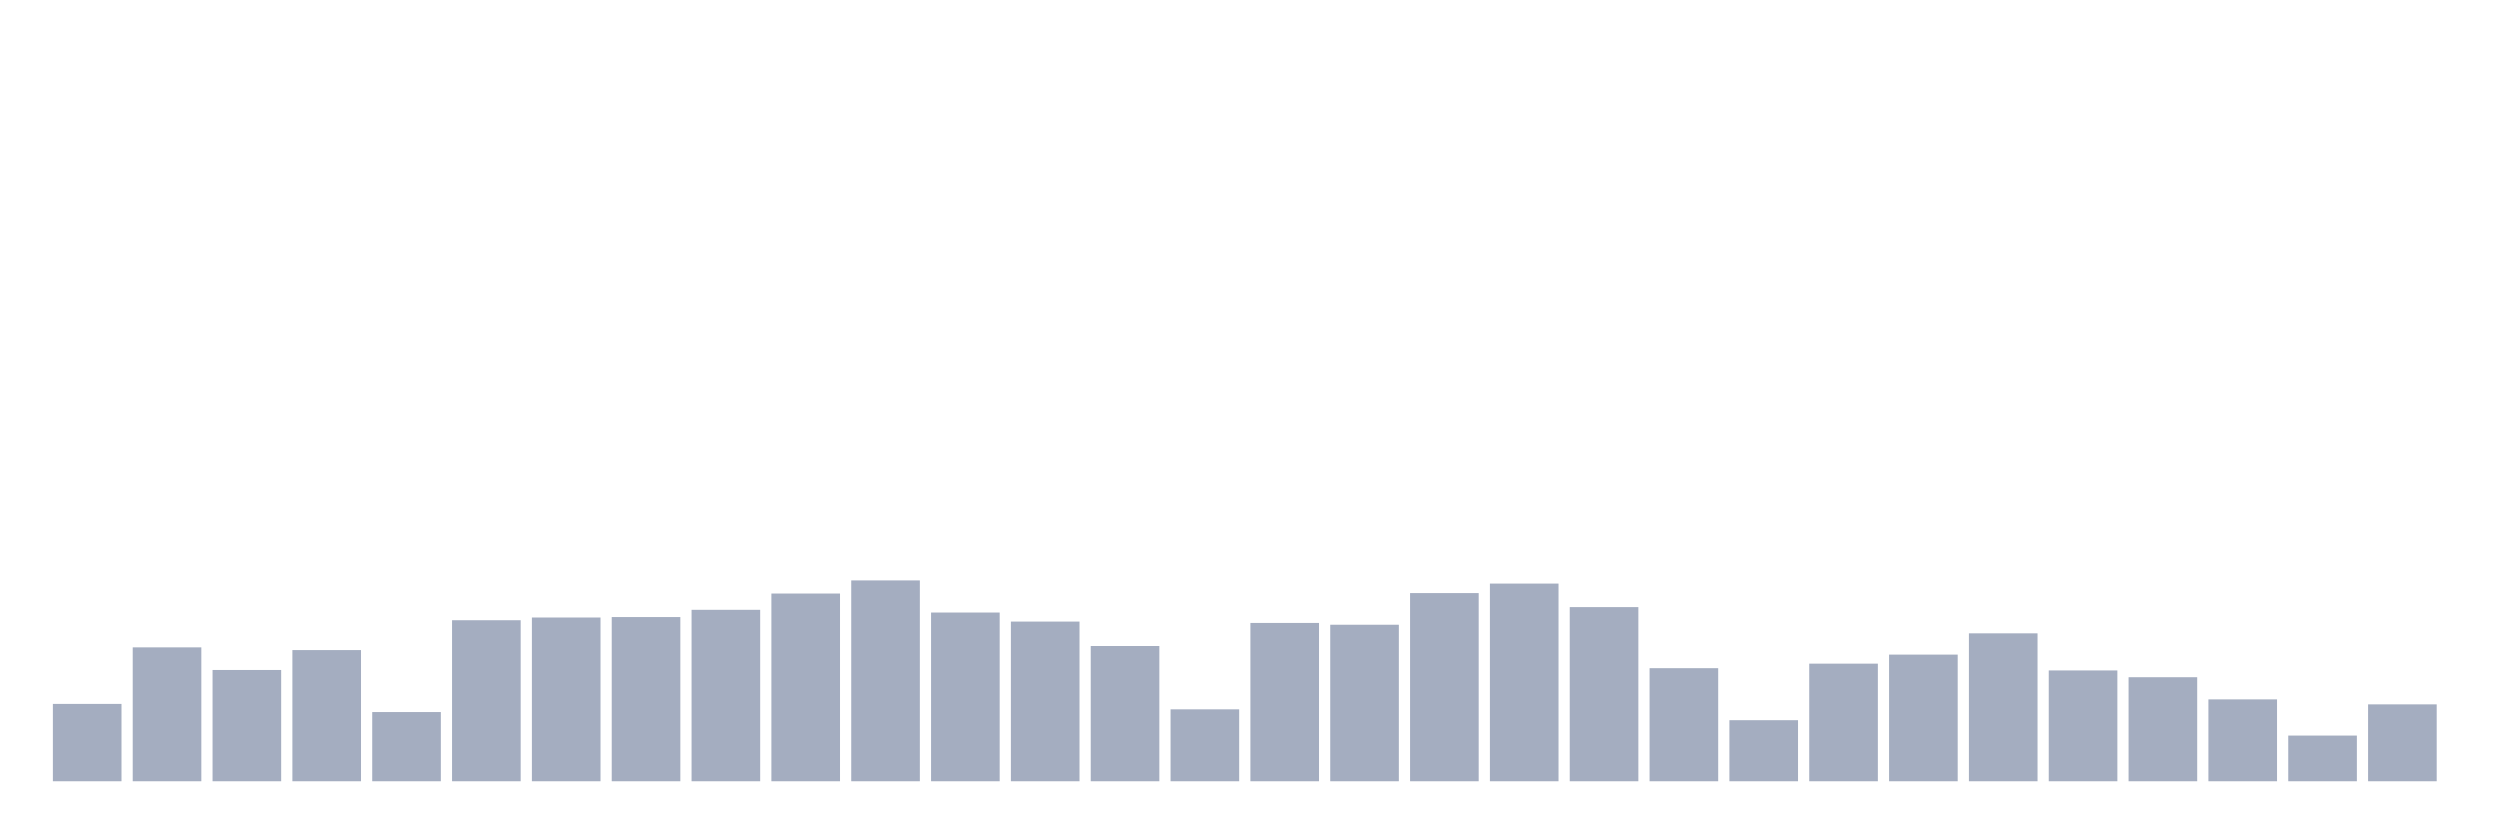 <svg xmlns="http://www.w3.org/2000/svg" viewBox="0 0 480 160"><g transform="translate(10,10)"><rect class="bar" x="0.153" width="13.175" y="125.149" height="14.851" fill="rgb(164,173,192)"></rect><rect class="bar" x="15.482" width="13.175" y="114.293" height="25.707" fill="rgb(164,173,192)"></rect><rect class="bar" x="30.81" width="13.175" y="118.635" height="21.365" fill="rgb(164,173,192)"></rect><rect class="bar" x="46.138" width="13.175" y="114.814" height="25.186" fill="rgb(164,173,192)"></rect><rect class="bar" x="61.466" width="13.175" y="126.712" height="13.288" fill="rgb(164,173,192)"></rect><rect class="bar" x="76.794" width="13.175" y="109.082" height="30.918" fill="rgb(164,173,192)"></rect><rect class="bar" x="92.123" width="13.175" y="108.561" height="31.439" fill="rgb(164,173,192)"></rect><rect class="bar" x="107.451" width="13.175" y="108.474" height="31.526" fill="rgb(164,173,192)"></rect><rect class="bar" x="122.779" width="13.175" y="107.084" height="32.916" fill="rgb(164,173,192)"></rect><rect class="bar" x="138.107" width="13.175" y="103.958" height="36.042" fill="rgb(164,173,192)"></rect><rect class="bar" x="153.436" width="13.175" y="101.439" height="38.561" fill="rgb(164,173,192)"></rect><rect class="bar" x="168.764" width="13.175" y="107.605" height="32.395" fill="rgb(164,173,192)"></rect><rect class="bar" x="184.092" width="13.175" y="109.342" height="30.658" fill="rgb(164,173,192)"></rect><rect class="bar" x="199.42" width="13.175" y="114.032" height="25.968" fill="rgb(164,173,192)"></rect><rect class="bar" x="214.748" width="13.175" y="126.191" height="13.809" fill="rgb(164,173,192)"></rect><rect class="bar" x="230.077" width="13.175" y="109.603" height="30.397" fill="rgb(164,173,192)"></rect><rect class="bar" x="245.405" width="13.175" y="109.95" height="30.05" fill="rgb(164,173,192)"></rect><rect class="bar" x="260.733" width="13.175" y="103.871" height="36.129" fill="rgb(164,173,192)"></rect><rect class="bar" x="276.061" width="13.175" y="102.047" height="37.953" fill="rgb(164,173,192)"></rect><rect class="bar" x="291.39" width="13.175" y="106.563" height="33.437" fill="rgb(164,173,192)"></rect><rect class="bar" x="306.718" width="13.175" y="118.288" height="21.712" fill="rgb(164,173,192)"></rect><rect class="bar" x="322.046" width="13.175" y="128.275" height="11.725" fill="rgb(164,173,192)"></rect><rect class="bar" x="337.374" width="13.175" y="117.419" height="22.581" fill="rgb(164,173,192)"></rect><rect class="bar" x="352.702" width="13.175" y="115.682" height="24.318" fill="rgb(164,173,192)"></rect><rect class="bar" x="368.031" width="13.175" y="111.6" height="28.4" fill="rgb(164,173,192)"></rect><rect class="bar" x="383.359" width="13.175" y="118.722" height="21.278" fill="rgb(164,173,192)"></rect><rect class="bar" x="398.687" width="13.175" y="120.025" height="19.975" fill="rgb(164,173,192)"></rect><rect class="bar" x="414.015" width="13.175" y="124.28" height="15.72" fill="rgb(164,173,192)"></rect><rect class="bar" x="429.344" width="13.175" y="131.228" height="8.772" fill="rgb(164,173,192)"></rect><rect class="bar" x="444.672" width="13.175" y="125.236" height="14.764" fill="rgb(164,173,192)"></rect></g></svg>